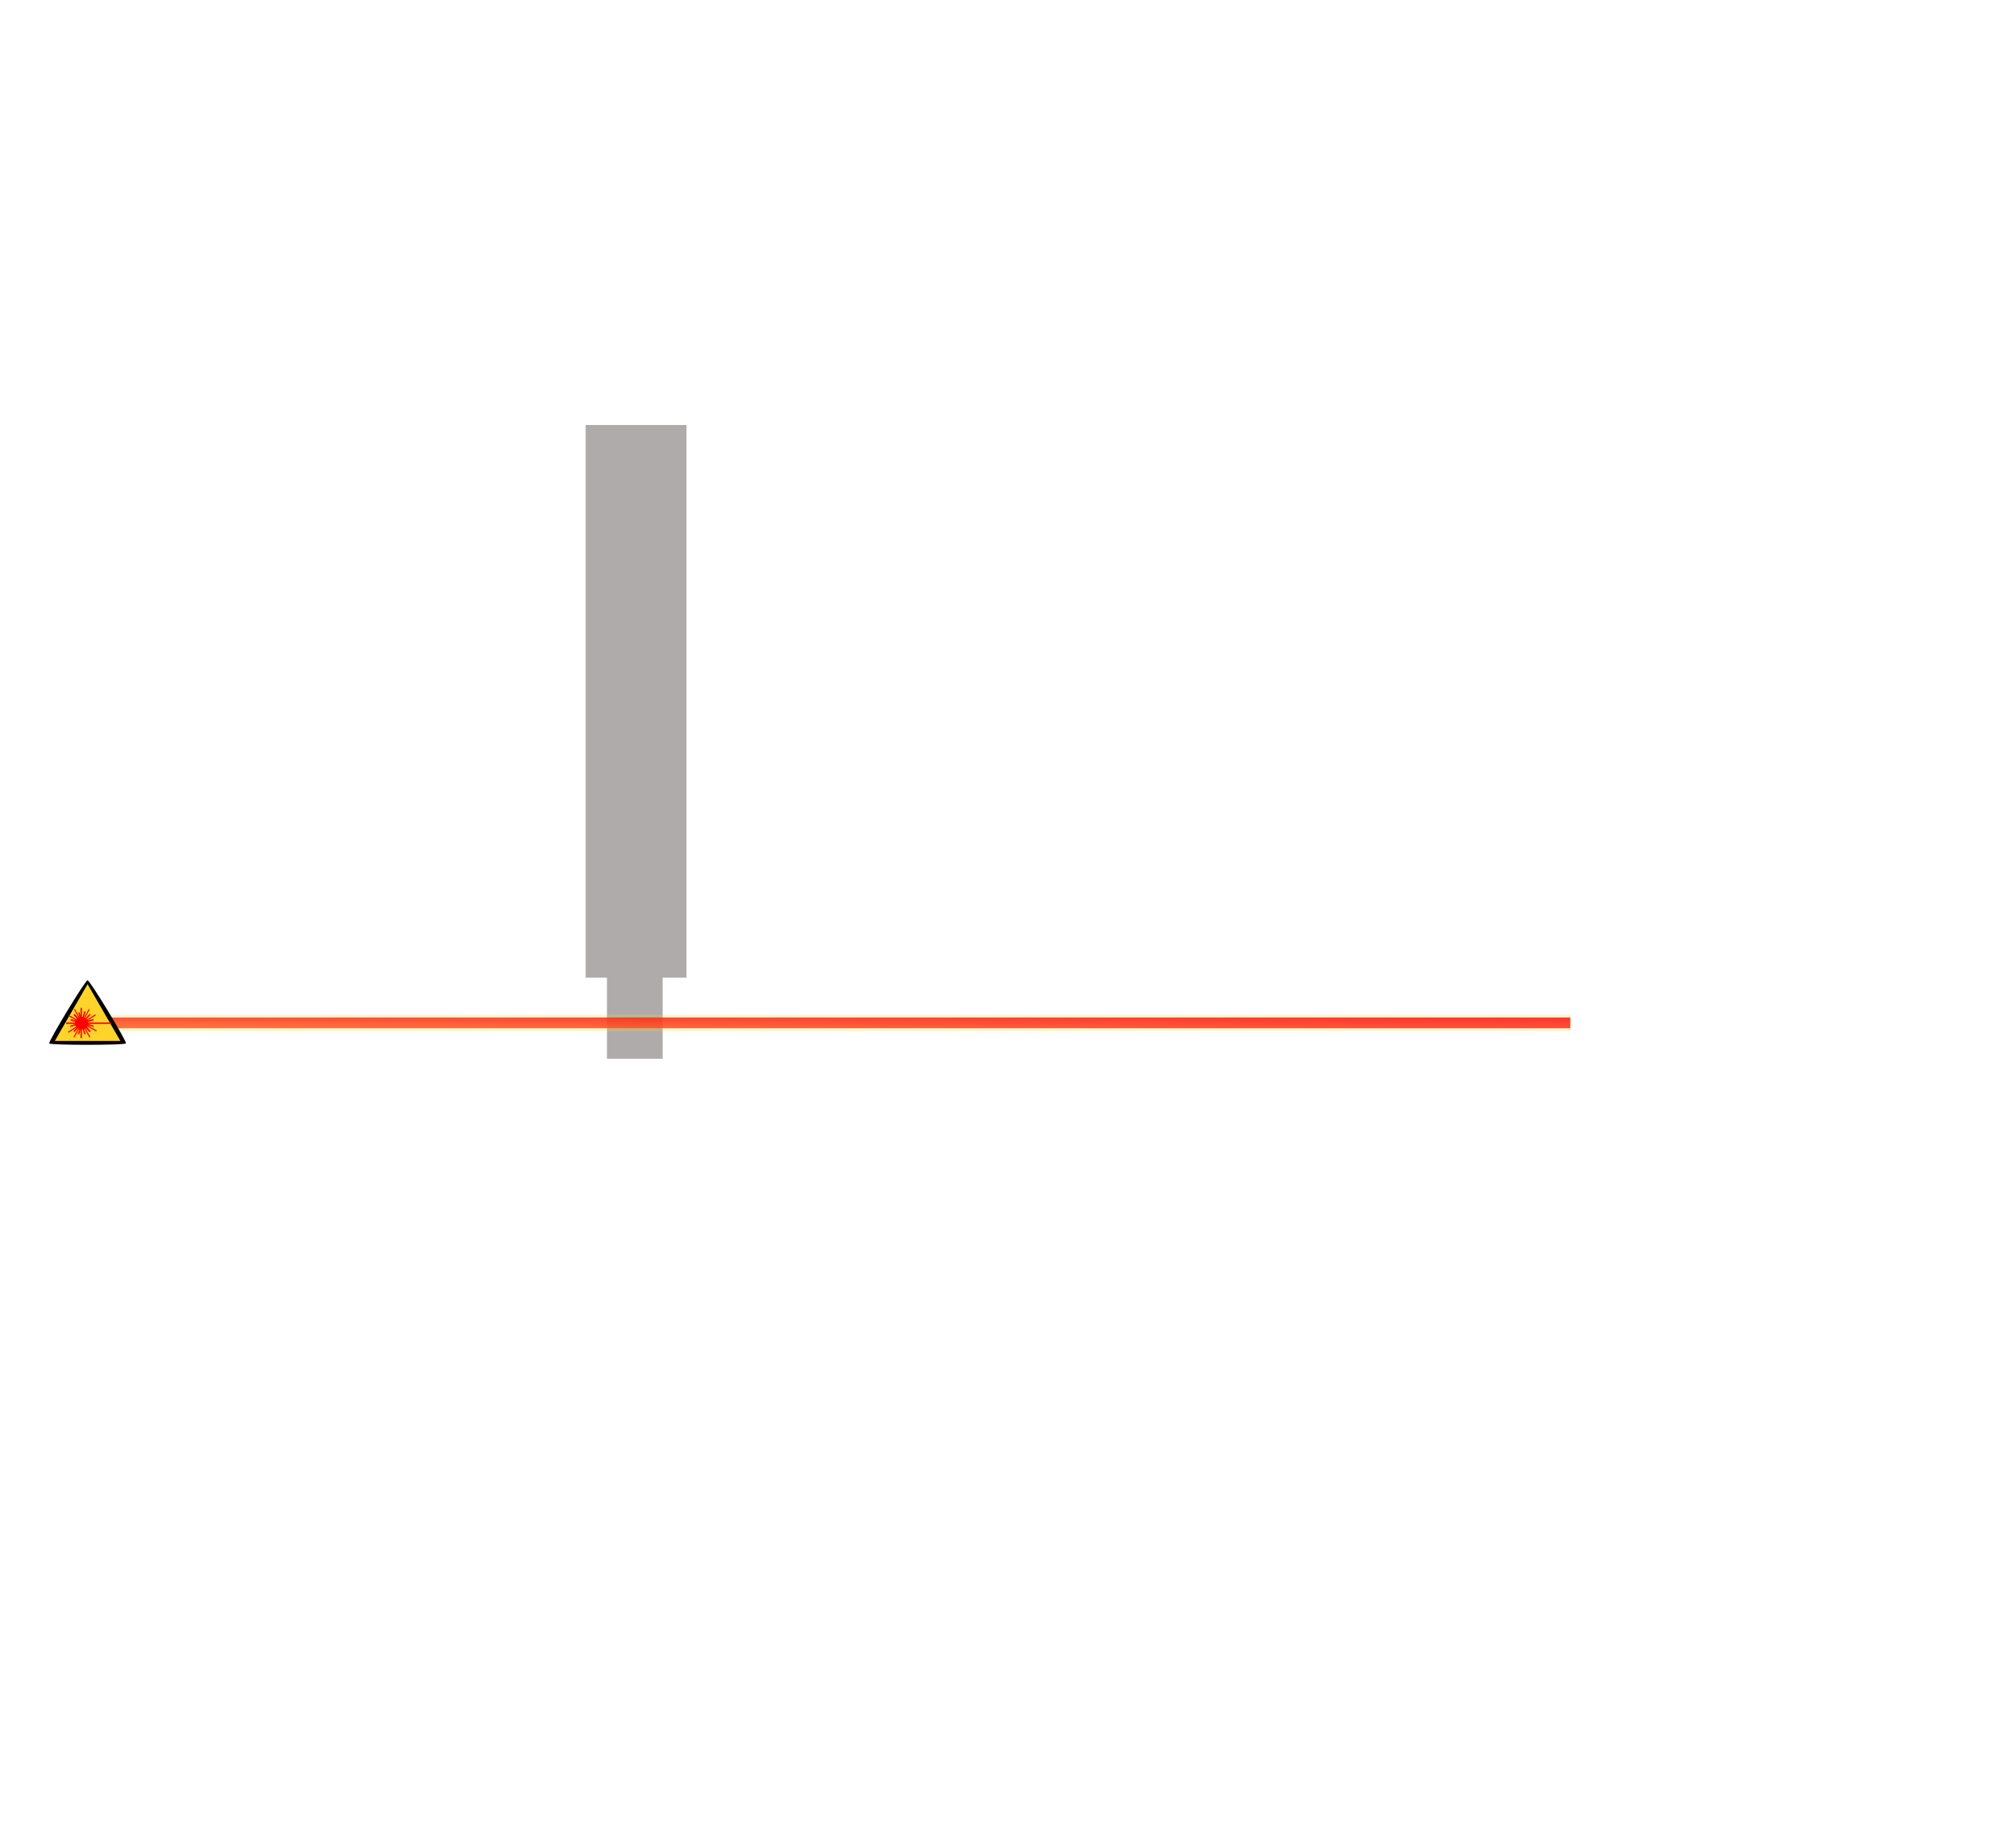 <?xml version="1.0" encoding="UTF-8" standalone="no"?>
<!-- Created with Inkscape (http://www.inkscape.org/) -->

<svg
   width="550"
   height="500"
   viewBox="0 0 550 500"
   version="1.1"
   id="svg5"
   inkscape:export-filename="..\hendi-outline-v3.svg"
   inkscape:export-xdpi="96"
   inkscape:export-ydpi="96"
   inkscape:version="1.2 (dc2aedaf03, 2022-05-15)"
   sodipodi:docname="hendi-interior-draft.svg"
   xmlns:inkscape="http://www.inkscape.org/namespaces/inkscape"
   xmlns:sodipodi="http://sodipodi.sourceforge.net/DTD/sodipodi-0.dtd"
   xmlns:xlink="http://www.w3.org/1999/xlink"
   xmlns="http://www.w3.org/2000/svg"
   xmlns:svg="http://www.w3.org/2000/svg">
  <sodipodi:namedview
     id="namedview7"
     pagecolor="#ffffff"
     bordercolor="#000000"
     borderopacity="0.25"
     inkscape:showpageshadow="true"
     inkscape:pageopacity="0.0"
     inkscape:pagecheckerboard="false"
     inkscape:deskcolor="#d1d1d1"
     inkscape:document-units="px"
     showgrid="false"
     borderlayer="true"
     inkscape:lockguides="false"
     inkscape:zoom="1.9991207"
     inkscape:cx="225.34908"
     inkscape:cy="199.83786"
     inkscape:window-width="2400"
     inkscape:window-height="1271"
     inkscape:window-x="-9"
     inkscape:window-y="-9"
     inkscape:window-maximized="1"
     inkscape:current-layer="svg5"
     showguides="true"
     showborder="true">
    <inkscape:grid
       type="xygrid"
       id="grid221"
       color="#0099e5"
       opacity="0"
       empspacing="5"
       originx="0"
       originy="0" />
  </sodipodi:namedview>
  <defs
     id="defs2">
    <linearGradient
       id="linearGradient3651"
       inkscape:swatch="solid">
      <stop
         style="stop-color:#000000;stop-opacity:1;"
         offset="0"
         id="stop3649" />
    </linearGradient>
    <linearGradient
       id="linearGradient898"
       inkscape:swatch="solid">
      <stop
         style="stop-color:#000000;stop-opacity:1;"
         offset="0"
         id="stop896" />
    </linearGradient>
    <linearGradient
       id="linearGradient4079"
       inkscape:swatch="solid">
      <stop
         style="stop-color:#000000;stop-opacity:1;"
         offset="0"
         id="stop4077" />
    </linearGradient>
    <linearGradient
       id="linearGradient4073"
       inkscape:swatch="solid">
      <stop
         style="stop-color:#000000;stop-opacity:1;"
         offset="0"
         id="stop4071" />
    </linearGradient>
    <linearGradient
       id="linearGradient4067"
       inkscape:swatch="solid">
      <stop
         style="stop-color:#000000;stop-opacity:1;"
         offset="0"
         id="stop4065" />
    </linearGradient>
    <linearGradient
       id="linearGradient4061"
       inkscape:swatch="solid">
      <stop
         style="stop-color:#000000;stop-opacity:1;"
         offset="0"
         id="stop4059" />
    </linearGradient>
    <linearGradient
       id="linearGradient4055"
       inkscape:swatch="solid">
      <stop
         style="stop-color:#000000;stop-opacity:1;"
         offset="0"
         id="stop4053" />
    </linearGradient>
    <linearGradient
       id="linearGradient4049"
       inkscape:swatch="solid">
      <stop
         style="stop-color:#000000;stop-opacity:1;"
         offset="0"
         id="stop4047" />
    </linearGradient>
    <linearGradient
       id="linearGradient4043"
       inkscape:swatch="solid">
      <stop
         style="stop-color:#000000;stop-opacity:1;"
         offset="0"
         id="stop4041" />
    </linearGradient>
    <linearGradient
       id="linearGradient4037"
       inkscape:swatch="solid">
      <stop
         style="stop-color:#000000;stop-opacity:1;"
         offset="0"
         id="stop4035" />
    </linearGradient>
    <linearGradient
       id="linearGradient4031"
       inkscape:swatch="solid">
      <stop
         style="stop-color:#000000;stop-opacity:1;"
         offset="0"
         id="stop4029" />
    </linearGradient>
    <linearGradient
       id="linearGradient4025"
       inkscape:swatch="solid">
      <stop
         style="stop-color:#000000;stop-opacity:1;"
         offset="0"
         id="stop4023" />
    </linearGradient>
    <linearGradient
       id="linearGradient4019"
       inkscape:swatch="solid">
      <stop
         style="stop-color:#000000;stop-opacity:1;"
         offset="0"
         id="stop4017" />
    </linearGradient>
    <linearGradient
       id="linearGradient4013"
       inkscape:swatch="solid">
      <stop
         style="stop-color:#000000;stop-opacity:1;"
         offset="0"
         id="stop4011" />
    </linearGradient>
    <linearGradient
       id="linearGradient3281"
       inkscape:swatch="solid">
      <stop
         style="stop-color:#000000;stop-opacity:1;"
         offset="0"
         id="stop3279" />
    </linearGradient>
    <inkscape:path-effect
       effect="bspline"
       id="path-effect1388"
       is_visible="true"
       lpeversion="1"
       weight="33.333"
       steps="2"
       helper_size="0"
       apply_no_weight="true"
       apply_with_weight="true"
       only_selected="false" />
    <inkscape:path-effect
       effect="bspline"
       id="path-effect1392"
       is_visible="true"
       lpeversion="1"
       weight="33.333"
       steps="2"
       helper_size="0"
       apply_no_weight="true"
       apply_with_weight="true"
       only_selected="false" />
    <inkscape:path-effect
       effect="bspline"
       id="path-effect1396"
       is_visible="true"
       lpeversion="1"
       weight="33.333"
       steps="2"
       helper_size="0"
       apply_no_weight="true"
       apply_with_weight="true"
       only_selected="false" />
    <inkscape:path-effect
       effect="bspline"
       id="path-effect1400"
       is_visible="true"
       lpeversion="1"
       weight="33.333"
       steps="2"
       helper_size="0"
       apply_no_weight="true"
       apply_with_weight="true"
       only_selected="false" />
    <inkscape:path-effect
       effect="bspline"
       id="path-effect1404"
       is_visible="true"
       lpeversion="1"
       weight="33.333"
       steps="2"
       helper_size="0"
       apply_no_weight="true"
       apply_with_weight="true"
       only_selected="false" />
    <inkscape:path-effect
       effect="bspline"
       id="path-effect1408"
       is_visible="true"
       lpeversion="1"
       weight="33.333"
       steps="2"
       helper_size="0"
       apply_no_weight="true"
       apply_with_weight="true"
       only_selected="false" />
    <inkscape:path-effect
       effect="bspline"
       id="path-effect1589"
       is_visible="true"
       lpeversion="1"
       weight="33.333"
       steps="2"
       helper_size="0"
       apply_no_weight="true"
       apply_with_weight="true"
       only_selected="false" />
    <inkscape:path-effect
       effect="bspline"
       id="path-effect1593"
       is_visible="true"
       lpeversion="1"
       weight="33.333"
       steps="2"
       helper_size="0"
       apply_no_weight="true"
       apply_with_weight="true"
       only_selected="false" />
    <inkscape:path-effect
       effect="bspline"
       id="path-effect1597"
       is_visible="true"
       lpeversion="1"
       weight="33.333"
       steps="2"
       helper_size="0"
       apply_no_weight="true"
       apply_with_weight="true"
       only_selected="false" />
    <inkscape:path-effect
       effect="bspline"
       id="path-effect1601"
       is_visible="true"
       lpeversion="1"
       weight="33.333"
       steps="2"
       helper_size="0"
       apply_no_weight="true"
       apply_with_weight="true"
       only_selected="false" />
    <inkscape:path-effect
       effect="bspline"
       id="path-effect1605"
       is_visible="true"
       lpeversion="1"
       weight="33.333"
       steps="2"
       helper_size="0"
       apply_no_weight="true"
       apply_with_weight="true"
       only_selected="false" />
    <inkscape:path-effect
       effect="bspline"
       id="path-effect1609"
       is_visible="true"
       lpeversion="1"
       weight="33.333"
       steps="2"
       helper_size="0"
       apply_no_weight="true"
       apply_with_weight="true"
       only_selected="false" />
    <inkscape:path-effect
       effect="bspline"
       id="path-effect3733"
       is_visible="true"
       lpeversion="1"
       weight="33.333"
       steps="2"
       helper_size="0"
       apply_no_weight="true"
       apply_with_weight="true"
       only_selected="false" />
    <inkscape:path-effect
       effect="bspline"
       id="path-effect3737"
       is_visible="true"
       lpeversion="1"
       weight="33.333"
       steps="2"
       helper_size="0"
       apply_no_weight="true"
       apply_with_weight="true"
       only_selected="false" />
    <inkscape:path-effect
       effect="bspline"
       id="path-effect3741"
       is_visible="true"
       lpeversion="1"
       weight="33.333"
       steps="2"
       helper_size="0"
       apply_no_weight="true"
       apply_with_weight="true"
       only_selected="false" />
    <inkscape:path-effect
       effect="bspline"
       id="path-effect3745"
       is_visible="true"
       lpeversion="1"
       weight="33.333"
       steps="2"
       helper_size="0"
       apply_no_weight="true"
       apply_with_weight="true"
       only_selected="false" />
    <linearGradient
       inkscape:collect="always"
       xlink:href="#linearGradient6292"
       id="linearGradient6312"
       x1="185.064"
       y1="307.849"
       x2="185.301"
       y2="271.595"
       gradientUnits="userSpaceOnUse"
       spreadMethod="reflect"
       gradientTransform="translate(80.653,-0.847)" />
    <linearGradient
       inkscape:collect="always"
       id="linearGradient6292">
      <stop
         style="stop-color:#ffdd55;stop-opacity:1;"
         offset="0"
         id="stop6288" />
      <stop
         style="stop-color:#ff0b0b;stop-opacity:0.799;"
         offset="0.348"
         id="stop6290" />
    </linearGradient>
  </defs>
  <g
     inkscape:label="Base"
     inkscape:groupmode="layer"
     id="g6335"
     style="display:none">
    <rect
       style="display:inline;fill:#999999;stroke:#000000;stroke-width:1;stroke-linecap:square;stroke-linejoin:miter;stroke-dasharray:none;stroke-opacity:1;paint-order:markers stroke fill"
       id="rect6285"
       width="109"
       height="109"
       x="249.398"
       y="224.653" />
    <rect
       style="display:inline;fill:#999999;stroke:#000000;stroke-width:1;stroke-linecap:square;stroke-linejoin:miter;stroke-dasharray:none;stroke-opacity:1;paint-order:markers stroke fill"
       id="rect6289"
       width="139"
       height="169"
       x="384.398"
       y="194.654" />
    <rect
       style="display:inline;fill:#999999;stroke:#000000;stroke-width:1;stroke-linecap:square;stroke-linejoin:miter;stroke-miterlimit:4;stroke-dasharray:none;stroke-opacity:1;paint-order:markers stroke fill"
       id="rect6291"
       width="24"
       height="39"
       x="224.398"
       y="259.653" />
    <rect
       style="display:inline;fill:#999999;stroke:#000000;stroke-width:1;stroke-linecap:square;stroke-linejoin:miter;stroke-dasharray:none;stroke-opacity:1;paint-order:markers stroke fill"
       id="rect6293"
       width="99"
       height="99"
       x="124.398"
       y="229.653" />
    <rect
       style="display:inline;fill:#999999;stroke:#000000;stroke-width:1;stroke-linecap:square;stroke-linejoin:miter;stroke-miterlimit:4;stroke-dasharray:none;stroke-opacity:1;paint-order:markers stroke fill"
       id="rect6295"
       width="59"
       height="84"
       x="424.398"
       y="109.653"
       ry="0" />
    <rect
       style="display:inline;fill:#999999;stroke:#000000;stroke-width:1;stroke-linecap:square;stroke-linejoin:miter;stroke-miterlimit:4;stroke-dasharray:none;stroke-opacity:1;paint-order:markers stroke fill"
       id="rect6297"
       width="39"
       height="119"
       x="154.398"
       y="109.653"
       ry="0" />
    <rect
       style="display:inline;fill:#999999;stroke:#000000;stroke-width:1;stroke-linecap:square;stroke-linejoin:miter;stroke-miterlimit:4;stroke-dasharray:none;stroke-opacity:1;paint-order:markers stroke fill"
       id="rect6299"
       width="69"
       height="29"
       x="269.398"
       y="194.654"
       ry="0" />
    <rect
       style="display:inline;fill:#999999;stroke:#000000;stroke-width:1;stroke-linecap:square;stroke-linejoin:miter;stroke-miterlimit:4;stroke-dasharray:none;stroke-opacity:1;paint-order:markers stroke fill"
       id="rect6301"
       width="79"
       height="4"
       x="264.398"
       y="189.653"
       ry="0" />
    <rect
       style="display:inline;fill:#999999;stroke:#000000;stroke-width:1;stroke-linecap:square;stroke-linejoin:miter;stroke-miterlimit:4;stroke-dasharray:none;stroke-opacity:1;paint-order:markers stroke fill"
       id="rect6303"
       width="14"
       height="11"
       x="296.898"
       y="177.653"
       ry="0" />
    <rect
       style="display:inline;fill:#999999;stroke:#000000;stroke-width:1;stroke-linecap:square;stroke-linejoin:miter;stroke-miterlimit:4;stroke-dasharray:none;stroke-opacity:1;paint-order:markers stroke fill"
       id="rect6305"
       width="69"
       height="29"
       x="269.398"
       y="334.653"
       ry="0" />
    <rect
       style="display:inline;fill:#999999;stroke:#000000;stroke-width:1;stroke-linecap:square;stroke-linejoin:miter;stroke-miterlimit:4;stroke-dasharray:none;stroke-opacity:1;paint-order:markers stroke fill"
       id="rect6307"
       width="39"
       height="34.001"
       x="154.398"
       y="329.653"
       ry="0" />
    <rect
       style="display:inline;fill:#999999;stroke:#000000;stroke-width:1;stroke-linecap:square;stroke-linejoin:miter;stroke-miterlimit:4;stroke-dasharray:none;stroke-opacity:1;paint-order:markers stroke fill"
       id="rect6331"
       width="24"
       height="39"
       x="99.398"
       y="259.653" />
    <rect
       style="display:inline;fill:#999999;stroke:#000000;stroke-width:1;stroke-linecap:square;stroke-linejoin:miter;stroke-miterlimit:4;stroke-dasharray:none;stroke-opacity:1;paint-order:markers stroke fill"
       id="rect6333"
       width="24"
       height="39"
       x="359.398"
       y="259.653" />
  </g>
  <path
     id="rect7016"
     style="display:inline;fill:#afabab;fill-opacity:1"
     d="M 78.745 1.545 L 78.745 271.751 L 90.162 271.751 L 90.162 311.388 L 120.006 311.388 L 120.006 271.751 L 132.789 271.751 L 132.789 1.545 L 78.745 1.545 z "
     inkscape:label="quad"
     transform="matrix(0.509,0,0,0.558,119.696,115.085)" />
  <g
     inkscape:groupmode="layer"
     id="g5057"
     inkscape:label="laser"
     transform="matrix(0.792,0,0,1,-40.647,-18.263)"
     sodipodi:insensitive="true">
    <g
       inkscape:groupmode="layer"
       id="g5051"
       inkscape:label="yellow fade"
       style="display:inline"
       sodipodi:insensitive="true">
      <rect
         style="display:inline;opacity:0.24;fill:#ffd42a;fill-opacity:1;stroke-width:1.23"
         id="rect5049"
         width="511.587"
         height="4.451"
         x="80.946"
         y="295.068" />
    </g>
    <g
       inkscape:groupmode="layer"
       id="g5055"
       inkscape:label="new lazer"
       style="display:inline"
       sodipodi:insensitive="true">
      <rect
         style="fill:url(#linearGradient6312);fill-opacity:1"
         id="rect5053"
         width="511.587"
         height="2.944"
         x="80.653"
         y="295.834" />
    </g>
  </g>
  <g
     inkscape:groupmode="layer"
     id="g5709"
     inkscape:label="Laser symbol"
     transform="translate(-40.003,-5.28)"
     sodipodi:insensitive="true">
    <path
       id="path5675"
       style="display:inline;fill:#000000;stroke-width:1.141"
       inkscape:transform-center-x="-0.0019351196"
       inkscape:transform-center-y="-2.8697986"
       d="m 63.894,272.7 c -0.628,1.9e-4 -10.767,16.716 -10.453,17.232 0.314,0.517 20.604,0.51 20.918,-0.006 0.314,-0.517 -9.837,-17.227 -10.465,-17.227 z m 2.262,7.383 c 0.053,-0.003 0.119,0.004 0.152,0.029 0.026,0.019 0.043,0.046 0.064,0.07 3.9e-4,0.016 0.003,0.033 0.004,0.049 0.053,0.042 0.05,0.137 -0.059,0.209 -0.046,0.03 -0.022,0.015 -0.07,0.043 -0.024,0.012 -0.048,0.022 -0.072,0.031 h -0.002 c -0.033,0.031 -0.067,0.059 -0.104,0.086 -0.017,0.019 -0.032,0.038 -0.047,0.059 -0.053,0.072 -0.106,0.145 -0.164,0.213 -0.053,0.06 -0.107,0.121 -0.166,0.176 5.6e-4,0.003 0.002,0.007 0.002,0.01 0.047,0.03 0.094,0.06 0.139,0.094 0.027,0.02 0.013,0.01 0.037,0.025 0.225,0.141 0.077,0.369 -0.145,0.225 -0.038,-0.025 -0.02,-0.012 -0.055,-0.037 -0.05,-0.038 -0.104,-0.071 -0.156,-0.105 -0.022,-0.016 -0.044,-0.03 -0.066,-0.045 -0.005,-0.003 -0.01,-0.007 -0.016,-0.01 -0.023,-0.012 -0.047,-0.019 -0.072,-0.025 0.009,0.007 0.018,0.014 0.027,0.021 0.051,0.045 0.093,0.098 0.131,0.154 0.006,0.009 0.012,0.018 0.018,0.027 0.12,0.19 -0.073,0.312 -0.193,0.121 -0.005,-0.008 -0.009,-0.015 -0.014,-0.024 -0.025,-0.039 -0.057,-0.073 -0.09,-0.105 -0.047,-0.04 -0.096,-0.074 -0.143,-0.113 -0.124,-0.104 -0.088,-0.227 0.006,-0.234 0.004,-3e-4 0.008,-1.1e-4 0.012,0 -0.009,-0.004 -0.017,-0.01 -0.025,-0.014 -0.052,-0.031 -0.111,-0.044 -0.164,-0.072 -0.071,-0.036 -0.143,-0.072 -0.215,-0.107 -0.185,-0.093 -0.147,-0.255 -0.008,-0.266 0.039,-0.003 0.087,0.006 0.139,0.031 0.069,0.034 0.137,0.069 0.205,0.103 0.058,0.026 0.118,0.047 0.174,0.078 0.017,0.008 0.034,0.017 0.051,0.025 -0.038,-0.096 0.049,-0.175 0.168,-0.117 0.006,-0.004 0.012,-0.009 0.018,-0.014 l 0.002,-0.002 c 0.003,-0.01 0.007,-0.019 0.01,-0.029 0.029,-0.112 0.101,-0.149 0.156,-0.129 0.029,-0.018 0.061,-0.029 0.098,-0.033 0.004,-2.8e-4 0.015,-0.001 0.029,-0.002 0.012,-0.016 0.024,-0.032 0.037,-0.047 -0.024,-0.071 0.015,-0.135 0.072,-0.186 0.059,-0.057 0.125,-0.107 0.201,-0.141 0.016,-0.006 0.03,-0.012 0.047,-0.016 0.013,-0.003 0.029,-0.007 0.047,-0.008 z" />
    <path
       sodipodi:type="star"
       style="display:inline;fill:#ffd42a"
       id="path5677"
       inkscape:flatsided="true"
       sodipodi:sides="3"
       sodipodi:cx="0"
       sodipodi:cy="284.93985"
       sodipodi:r1="10.323408"
       sodipodi:r2="5.1617041"
       sodipodi:arg1="0.52327832"
       sodipodi:arg2="1.5704759"
       inkscape:rounded="-3.469447e-18"
       inkscape:randomized="0"
       d="m 8.942,290.099 -17.881,0.006 8.935,-15.488 z"
       inkscape:transform-center-x="-0.0016540859"
       inkscape:transform-center-y="-2.5794193"
       transform="translate(63.898,-0.847)" />
    <ellipse
       style="fill:#ff0000"
       id="ellipse5679"
       cx="62.265"
       cy="284.4"
       rx="1.794"
       ry="1.687" />
    <rect
       style="fill:#ff0000;stroke-width:1.041"
       id="rect5681"
       width="12.318"
       height="0.402"
       x="58.06"
       y="284.213" />
    <rect
       style="fill:#ff0000;stroke-width:0.852"
       id="rect5683"
       width="8.245"
       height="0.402"
       x="-289.896"
       y="61.681"
       transform="matrix(-0.001,-1,1,-0.023,0,0)" />
    <path
       id="path5685"
       style="fill:#ff0000;stroke-width:0.915"
       d="m 57.287,281.493 c -0.001,-7e-4 -0.006,-1.6e-4 -0.008,0.002 -0.005,0.003 -0.009,0.009 -0.01,0.014 v 0.004 c 0.008,-0.002 0.016,-0.012 0.021,-0.019 z m 1.523,0.705 c -0.035,0.044 -0.068,0.088 -0.1,0.135 -0.026,0.042 -0.048,0.088 -0.068,0.133 l 7.586,4.184 c 0.019,-0.023 0.038,-0.045 0.057,-0.068 0.036,-0.037 0.066,-0.079 0.094,-0.123 0.013,-0.021 0.027,-0.04 0.039,-0.06 z" />
    <path
       id="path5687"
       style="fill:#ff0000;stroke-width:0.835"
       d="m 59.484,279.324 c -0.005,0.003 -0.009,0.009 -0.013,0.012 l -0.011,-0.019 z m 0.969,1.216 4.18,7.652 c -0.033,0.011 -0.066,0.023 -0.099,0.035 -0.058,0.019 -0.115,0.043 -0.167,0.074 l -4.167,-7.627 c 0.015,-0.011 0.031,-0.022 0.047,-0.033 0.025,-0.02 0.05,-0.039 0.081,-0.05 0.043,-0.015 0.084,-0.032 0.125,-0.052 z m 4.746,8.686 0.017,0.032 -0.042,-0.013 c 0.009,-0.005 0.016,-0.011 0.025,-0.019 z" />
    <path
       id="path5689"
       style="fill:#ff0000;stroke-width:0.924"
       d="m 67.478,281.196 c 0.007,0.008 0.015,0.017 0.023,0.018 v -0.004 c -0.001,-0.006 -0.006,-0.009 -0.012,-0.012 -0.002,-10e-4 -0.006,-0.003 -0.008,-0.002 z m -1.506,0.82 -7.486,4.766 c 0.014,0.019 0.03,0.037 0.045,0.057 0.032,0.041 0.063,0.08 0.104,0.113 0.021,0.022 0.043,0.044 0.064,0.064 l 7.467,-4.75 c -0.024,-0.043 -0.051,-0.086 -0.08,-0.125 -0.036,-0.043 -0.074,-0.085 -0.113,-0.125 z" />
    <path
       id="path5691"
       style="fill:#ff0000;stroke-width:0.835"
       d="m 65.192,279.324 c 0.005,0.003 0.009,0.009 0.013,0.012 l 0.011,-0.019 z m -0.969,1.216 -4.18,7.652 c 0.033,0.011 0.066,0.023 0.099,0.035 0.058,0.019 0.115,0.043 0.167,0.074 l 4.167,-7.627 c -0.015,-0.011 -0.031,-0.022 -0.047,-0.033 -0.025,-0.02 -0.05,-0.039 -0.081,-0.05 -0.043,-0.015 -0.084,-0.032 -0.125,-0.052 z m -4.746,8.686 -0.017,0.032 0.042,-0.013 c -0.009,-0.005 -0.016,-0.011 -0.025,-0.019 z" />
    <g
       inkscape:groupmode="layer"
       id="g5707"
       inkscape:label="little lasers"
       style="display:inline"
       transform="matrix(1.062,0,0,1.037,0.12,-10.624)"
       sodipodi:insensitive="true">
      <path
         id="path5693"
         style="display:inline;fill:#ff0000;stroke-width:0.709"
         d="m 57.999,281.644 c -0.009,7.9e-4 -0.017,0.003 -0.026,0.003 -0.023,0.005 -0.045,0.008 -0.068,0.013 -0.026,0.008 -0.052,0.021 -0.077,0.03 -0.034,0.011 -0.067,0.022 -0.103,0.026 -0.03,0.003 -0.06,0.005 -0.09,0.006 l 1.531,5.649 0.397,0.047 z" />
      <path
         id="path5695"
         style="display:inline;fill:#ff0000;stroke-width:0.709"
         d="m 59.563,281.377 -0.397,0.047 -1.625,5.995 0.397,-0.047 z" />
      <path
         id="path5697"
         style="display:inline;fill:#ff0000;stroke-width:0.709"
         d="m 55.662,283.403 c -4.4e-5,0.002 10e-7,0.004 1.5e-5,0.006 h 0.002 c -4.4e-5,-9.7e-4 -2.7e-4,-0.003 -10e-6,-0.004 z m 0.04,0.011 c -3.2e-4,0.005 -0.002,0.01 -0.002,0.015 h 0.002 c 2.5e-5,-9.5e-4 -7e-6,-0.003 -10e-6,-0.004 l -5e-6,-0.002 c -1.75e-4,-0.005 1.23e-4,-0.008 0.002,-0.009 z m 0.018,0.006 c 5.51e-4,0.002 -8.6e-5,0.003 1.5e-5,0.006 1.69e-4,0.011 7.12e-4,0.023 2.7e-5,0.034 -6.61e-4,0.01 -0.003,0.021 -0.005,0.03 -0.002,0.008 -0.003,0.015 -0.005,0.023 -0.003,0.006 -0.005,0.014 -0.007,0.021 -0.003,0.007 -0.005,0.013 -0.007,0.021 -0.003,0.006 -0.006,0.014 -0.007,0.021 -0.002,0.007 -0.003,0.013 -0.004,0.021 -0.002,0.009 -0.003,0.021 -0.005,0.03 -0.002,0.008 -0.003,0.017 -0.005,0.024 0.004,0.001 0.007,0.004 0.007,0.012 3.58e-4,0.012 -0.001,0.024 -0.002,0.036 -2.5e-4,0.002 1.06e-4,0.003 1e-5,0.004 l 5e-6,0.002 c -7e-5,8.4e-4 2.34e-4,0.01 -2.3e-5,0.011 -9.51e-4,0.01 -0.008,0.014 -0.013,0.011 1.71e-4,0.001 -1.09e-4,0.003 1e-5,0.004 9.64e-4,0.01 1.38e-4,0.022 2.1e-5,0.032 l 2.7e-5,0.034 5.96,1.71 -0.04,-0.395 z m -0.059,0.183 c 6.9e-5,0.003 4.1e-5,0.005 1.9e-5,0.008 3.73e-4,-0.003 10e-4,-0.005 0.002,-0.007 z" />
      <path
         id="path5699"
         style="display:inline;fill:#ff0000;stroke-width:0.709"
         d="m 56.748,282.118 c -0.002,0.002 -0.004,0.004 -0.005,0.006 -0.031,0.025 -0.063,0.05 -0.096,0.073 -0.025,0.018 -0.05,0.036 -0.077,0.051 -7.92e-4,0.003 -0.002,0.007 -0.006,0.009 -0.008,0.007 -0.017,0.012 -0.026,0.018 -0.007,0.005 -0.015,0.012 -0.022,0.017 -0.004,0.005 -0.009,0.007 -0.015,0.011 -0.005,0.005 -0.014,0.009 -0.02,0.013 -0.006,0.004 -0.012,0.007 -0.018,0.012 -0.004,0.002 -0.008,0.006 -0.011,0.009 l 4.076,4.468 0.373,-0.137 z" />
      <path
         id="path5701"
         style="display:inline;fill:#ff0000;stroke-width:0.709"
         d="m 56.748,282.118 c -0.002,0.002 -0.004,0.004 -0.005,0.006 -0.031,0.025 -0.063,0.05 -0.096,0.073 -0.025,0.018 -0.05,0.036 -0.077,0.051 -7.92e-4,0.003 -0.002,0.007 -0.006,0.009 -0.008,0.007 -0.017,0.012 -0.026,0.018 -0.007,0.005 -0.015,0.012 -0.022,0.017 -0.004,0.005 -0.009,0.007 -0.015,0.011 -0.005,0.005 -0.014,0.009 -0.02,0.013 -0.006,0.004 -0.012,0.007 -0.018,0.012 -0.004,0.002 -0.008,0.006 -0.011,0.009 l 4.076,4.468 0.373,-0.137 z" />
      <path
         id="path5703"
         style="display:inline;fill:#ff0000;stroke-width:0.709"
         d="m 61.62,283.371 -5.962,1.747 -0.039,0.397 5.962,-1.747 z" />
      <path
         id="path5705"
         style="display:inline;fill:#ff0000;stroke-width:0.709"
         d="m 60.642,281.981 -4.215,4.564 0.171,0.36 4.215,-4.562 z" />
    </g>
  </g>
</svg>
